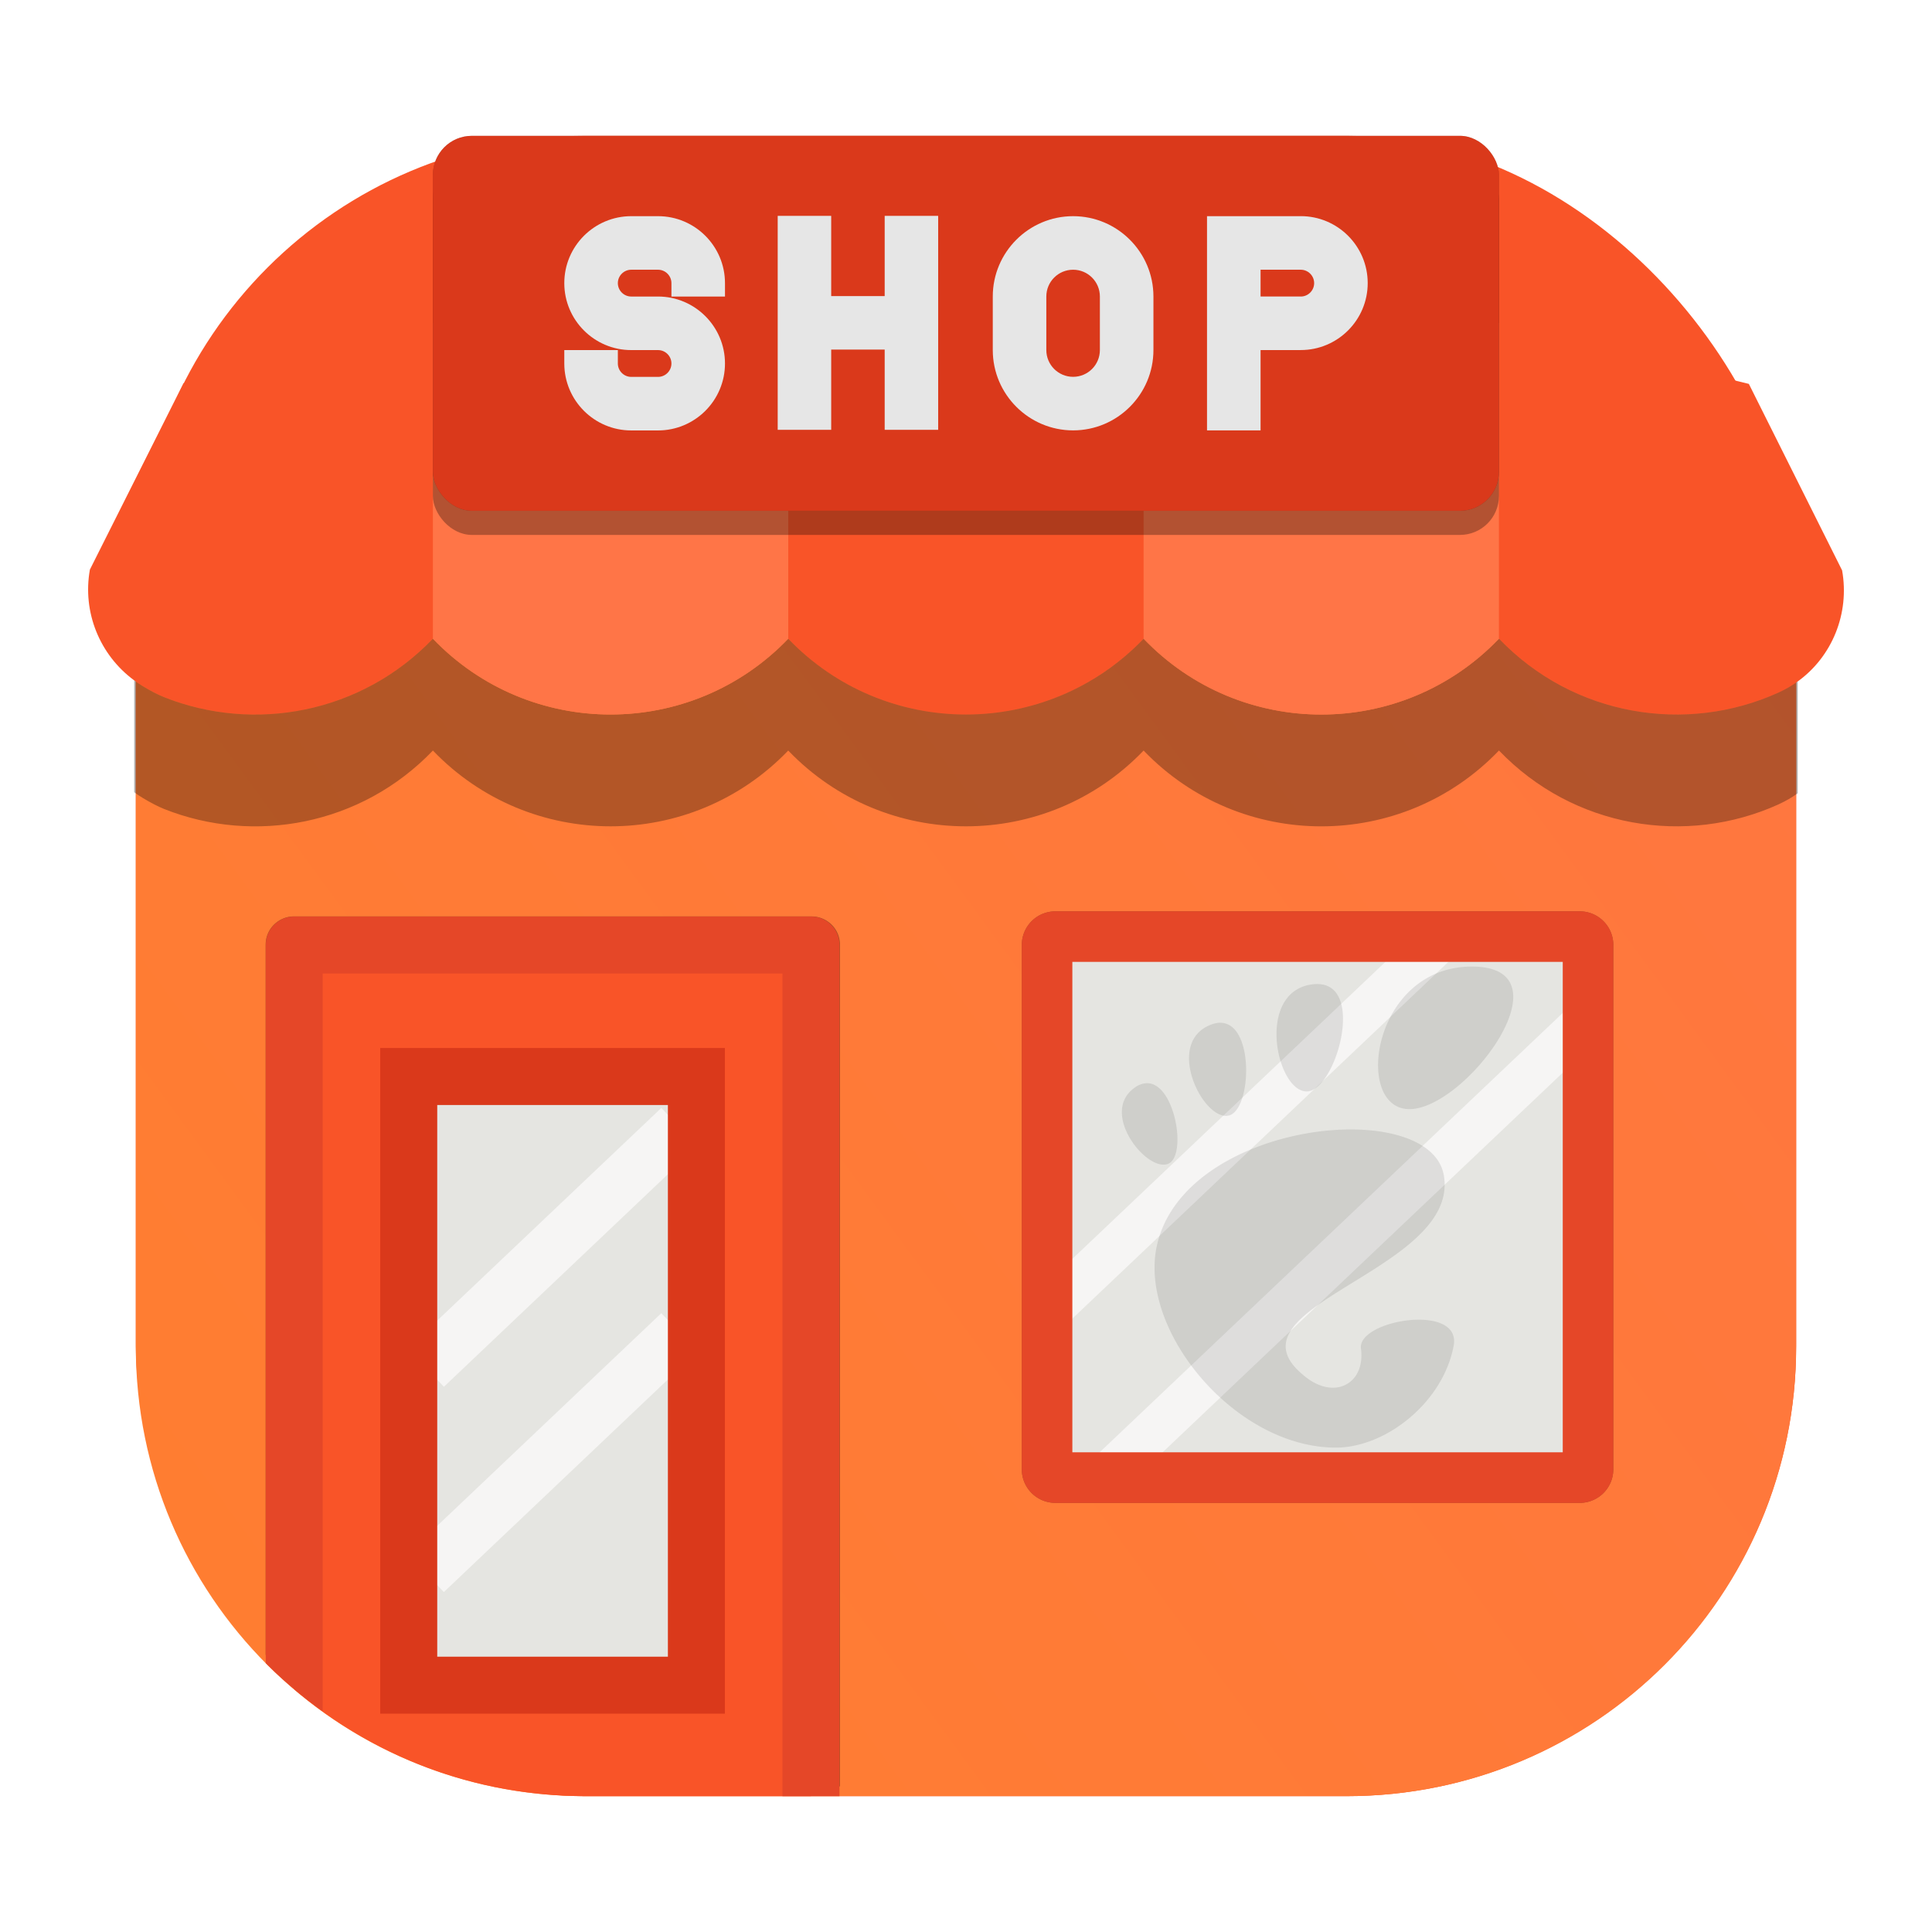 <svg id="svg26" version="1.1" viewBox="0 0 64 64" xmlns="http://www.w3.org/2000/svg">
    <defs id="defs12">
        <filter id="filter1057" x="-.027" y="-.027" width="1.054" height="1.054" color-interpolation-filters="sRGB">
            <feGaussianBlur id="feGaussianBlur2" stdDeviation="0.619"/>
        </filter>
        <style id="style333">.cls-1{fill:#fff;}.cls-2{fill:#c7c7c7;}.cls-3{fill:#ff8898;}.cls-4{fill:#e07885;fill-rule:evenodd;}.cls-5{fill:#e6e6e6;}.cls-6{fill:#94d5d2;}.cls-7{fill:#ffeb97;}.cls-8{fill:#576065;}</style>
        <filter id="filter17695" x="-.018" y="-.052" width="1.036" height="1.104" color-interpolation-filters="sRGB">
            <feGaussianBlur id="feGaussianBlur17697" stdDeviation="0.269"/>
        </filter>
        <filter id="filter17701" x="-.008" y="-.023" width="1.016" height="1.046" color-interpolation-filters="sRGB">
            <feGaussianBlur id="feGaussianBlur17703" stdDeviation="0.119"/>
        </filter>
        <filter id="filter20906" x="-.061" y="-.04" width="1.121" height="1.079" color-interpolation-filters="sRGB">
            <feGaussianBlur id="feGaussianBlur20908" stdDeviation="0.481"/>
        </filter>
        <filter id="filter20916" x="-.048" y="-.048" width="1.096" height="1.096" color-interpolation-filters="sRGB">
            <feGaussianBlur id="feGaussianBlur20918" stdDeviation="0.392"/>
        </filter>
        <linearGradient id="linearGradient8287" x1="4.5" x2="59.498" y1="59.5" y2="19.269" gradientTransform="matrix(3.78,0,0,3.78,68.778,0)" gradientUnits="userSpaceOnUse">
            <stop id="stop5" stop-color="#ff8228" offset="0"/>
            <stop id="stop7" stop-color="#ff7346" offset=".492"/>
            <stop id="stop9" stop-color="#ff8c55" offset="1"/>
        </linearGradient>
    </defs>
    <rect id="rect14" x="4.5" y="4.5" width="55" height="55" ry="15" fill="#141414" filter="url(#filter1057)" opacity=".3" stroke-linecap="round" stroke-width="2.744"/>
    <rect id="rect16" x="4.5" y="4.5" width="55" height="55" ry="14.895" fill="#f95428"/>
    <path id="rect718" d="m14.34 19.269c-2.374 2.597-5.919 3.275-8.902 2.031-0.209-0.088-0.449-0.222-0.699-0.379-0.083-0.053-0.162-0.109-0.24-0.168v23.852c0 8.252 6.643 14.895 14.895 14.895h25.211c8.252 1e-6 14.895-6.643 14.895-14.895v-23.812c-0.174 0.127-0.359 0.241-0.557 0.336-8e-3 0.005-0.019 0.009-0.027 0.014-3.054 1.452-6.788 0.829-9.256-1.871l-2e-3 -2e-3h-2e-3c-3.208 3.513-8.56 3.513-11.77 0h-2e-3c-3.21 3.513-8.562 3.511-11.771 0-1.606 1.755-3.746 2.635-5.887 2.635-2.139 0-4.28-0.878-5.885-2.635z" fill="url(#linearGradient8287)"/>
    <path id="path20910" d="m52.33 49.785h-17.369a1.113 1.113 45 0 1-1.113-1.113v-17.37a1.113 1.113 135 0 1 1.113-1.113h17.369a1.113 1.113 45 0 1 1.113 1.113v17.37a1.113 1.113 135 0 1-1.113 1.113zm-16.807-1.675h16.245v-16.246h-16.245z" filter="url(#filter20916)" opacity=".6" stroke-width=".094"/>
    <path id="path20900" transform="matrix(1.001 0 0 .989 -.012 .331)" d="m9.746 30.359a0.943 0.943 0 0 0-0.943 0.943v23.791c0.58 0.585 1.216 1.113 1.887 1.596v-24.441h15.23v27.252h1.889v-28.197a0.943 0.943 0 0 0-0.943-0.943z" filter="url(#filter20906)" opacity=".6"/>
    <g id="g206" fill="#f95428" stroke-width=".114">
        <path id="path512" d="m61.022 18.894c0.256 1.425-0.33 2.858-1.47 3.68-0.189 0.137-0.394 0.256-0.612 0.356-8e-3 0.004-0.017 0.009-0.026 0.013-3.054 1.384-6.788 0.79-9.256-1.783l-3e-3 -3e-3h-1e-3l-2.985-4.754 2.985-5.703 8.279 2.017z"/>
        <path id="path514" d="m37.882 21.157v0.002c-3.21 3.348-8.562 3.346-11.771 0v-0.002l-1.373-4.608 1.373-5.849h11.771l1.67 5.122z"/>
        <path id="path516" d="m14.34 10.7 2.411 5.994-2.411 4.463-1e-3 0.002c-2.373 2.475-5.918 3.12-8.902 1.935-0.209-0.084-0.449-0.211-0.699-0.36-0.102-0.061-0.2-0.126-0.293-0.196-1.14-0.838-1.721-2.257-1.467-3.67l3.101-6.174 8.261-1.992z"/>
    </g>
    <path id="path520" d="m59.552 22.574v3.704c-0.189 0.137-0.394 0.256-0.612 0.356-8e-3 0.004-0.017 0.009-0.026 0.013-3.054 1.384-6.788 0.79-9.256-1.783l-3e-3 -3e-3 -1e-3 0.002c-3.208 3.348-8.56 3.348-11.77 0h-1e-3c-3.21 3.348-8.562 3.346-11.772 0-1.606 1.673-3.746 2.51-5.886 2.51-2.139 0-4.28-0.837-5.885-2.511l-1e-3 0.002c-2.373 2.475-5.918 3.12-8.902 1.935-0.209-0.084-0.449-0.211-0.699-0.36-0.102-0.061-0.2-0.126-0.293-0.196v-3.704c0.093 0.07 0.192 0.135 0.293 0.196 0.25 0.15 0.489 0.276 0.699 0.36 2.983 1.185 6.528 0.54 8.902-1.935l1e-3 -0.002c1.605 1.675 3.746 2.511 5.885 2.511 2.141 0 4.28-0.837 5.886-2.51 3.21 3.346 8.562 3.348 11.772 0h1e-3c3.21 3.348 8.562 3.348 11.77 0l1e-3 -0.002 3e-3 3e-3c2.468 2.574 6.202 3.168 9.256 1.783 8e-3 -0.004 0.017-0.009 0.026-0.013 0.218-0.1 0.423-0.219 0.612-0.356z" fill-opacity=".3" stroke-width=".114"/>
    <g id="g212" stroke-width=".094">
        <rect id="rect1456" x="34.686" y="31.026" width="17.92" height="17.921" fill="#e5e5e1"/>
        <path id="path1453" d="m34.685 44.204c-0.19 0-0.38-0.075-0.521-0.224-0.273-0.288-0.261-0.742 0.027-1.015l13.134-12.459c0.288-0.273 0.742-0.261 1.015 0.027 0.273 0.288 0.261 0.742-0.027 1.015l-13.134 12.459c-0.139 0.132-0.317 0.197-0.494 0.197z" fill="#f6f5f4"/>
        <path id="path1444" d="m36.587 49.665c-0.19 0-0.38-0.075-0.521-0.224-0.273-0.288-0.261-0.742 0.027-1.015l16.019-15.197c0.288-0.273 0.742-0.261 1.015 0.027 0.273 0.288 0.261 0.742-0.027 1.015l-16.019 15.197c-0.139 0.132-0.317 0.197-0.494 0.197z" fill="#f6f5f4"/>
    </g>
    <path id="path1441" d="m52.33 49.785h-17.369a1.113 1.113 45 0 1-1.113-1.113v-17.37a1.113 1.113 135 0 1 1.113-1.113h17.369a1.113 1.113 45 0 1 1.113 1.113v17.37a1.113 1.113 135 0 1-1.113 1.113zm-16.807-1.675h16.245v-16.246h-16.245z" fill="#e54728" stroke-width=".094"/>
    <g id="g223">
        <path id="path542" d="m49.654 21.157h1e-3l-1e-3 0.002c-3.208 3.348-8.56 3.348-11.77 0h-1e-3v-10.459h11.772z" fill="#ff7547" stroke-width=".114"/>
        <path id="path544" d="m26.111 21.157v0.002c-1.606 1.673-3.746 2.51-5.886 2.51-2.139 0-4.28-0.837-5.885-2.511v-10.457h11.772v10.457z" fill="#ff7547" stroke-width=".114"/>
        <path id="rect853" d="m9.746 31.303v24.658c2.596 2.206 5.957 3.539 9.646 3.539h7.471v-28.197z" fill="#f95428"/>
        <rect id="rect1459" x="14.103" y="35.66" width="8.403" height="19.482" fill="#e5e5e1" stroke-width=".114"/>
        <rect id="rect1450" transform="rotate(226.503)" x="-43.446" y="-20.954" width="1.743" height="11.584" fill="#f6f5f4" stroke-width=".114"/>
        <rect id="rect1447" transform="rotate(226.503)" x="-48.378" y="-25.635" width="1.743" height="11.584" fill="#f6f5f4" stroke-width=".114"/>
        <path id="path1438" d="m24.013 56.768h-11.417v-22.051h11.417zm-9.529-1.888h7.641v-18.275h-7.641z" fill="#da391b" stroke-width=".114"/>
        <path id="rect855" d="m8.803 31.303v23.791c0.58 0.585 1.216 1.113 1.887 1.596v-24.441h15.23v27.252h1.889v-28.197a0.943 0.943 45 0 0-0.943-0.943h-17.119a0.943 0.943 135 0 0-0.943 0.943z" fill="#e54728"/>
    </g>
    <g id="g228" fill-rule="evenodd" stroke-opacity=".233" stroke-width="58.128">
        <rect id="rect17699" x="14.34" y="5.3" width="35.314" height="12.42" ry="1.291" fill-opacity=".3" filter="url(#filter17701)"/>
        <rect id="rect17693" x="14.34" y="4.5" width="35.314" height="12.42" ry="1.291" fill-opacity=".3" filter="url(#filter17695)"/>
        <rect id="rect17482" x="14.34" y="4.5" width="35.314" height="12.42" ry="1.291" fill="#da391b"/>
    </g>
    <g id="g234" fill="#e6e6e6">
        <path id="path3130" d="m21.798 7.161h-0.887c-1.223 0-2.218 0.994-2.218 2.218 0 1.223 0.994 2.218 2.218 2.218h0.887c0.244 0 0.444 0.2 0.444 0.444 0 0.244-0.2 0.444-0.444 0.444h-0.887c-0.244 0-0.444-0.2-0.444-0.444v-0.444h-1.774v0.444c0 1.223 0.994 2.218 2.218 2.218h0.887c1.223 0 2.218-0.994 2.218-2.218 0-1.223-0.995-2.218-2.218-2.218h-0.887c-0.244 0-0.444-0.2-0.444-0.444s0.2-0.444 0.444-0.444h0.887c0.244 0 0.444 0.2 0.444 0.444v0.444h1.774v-0.444c0-1.223-0.994-2.218-2.218-2.218z" stroke-width=".189"/>
        <polygon id="polygon263" transform="matrix(.189 0 0 .189 4.5 -.823)" points="121.875 65.626 131.25 65.626 131.25 79.689 140.625 79.689 140.625 42.189 131.25 42.189 131.25 56.251 121.875 56.251 121.875 42.189 112.5 42.189 112.5 79.689 121.875 79.689"/>
        <path id="path265" d="m35.548 7.161c-1.467 0-2.661 1.194-2.661 2.661v1.774c0 1.467 1.194 2.661 2.661 2.661 1.467 0 2.661-1.194 2.661-2.661v-1.774c-1.9e-4 -1.467-1.194-2.661-2.661-2.661zm0.887 4.435c0 0.49-0.397 0.887-0.887 0.887-0.49 0-0.887-0.397-0.887-0.887v-1.774c0-0.49 0.397-0.887 0.887-0.887 0.49 0 0.887 0.397 0.887 0.887z" stroke-width=".189"/>
        <path id="path267" d="m43.089 7.161h-3.105v7.097h1.774v-2.662h1.331c1.223 0 2.218-0.994 2.218-2.218 0-1.223-0.994-2.218-2.218-2.218zm0 2.661h-1.331v-0.887h1.331c0.244 0 0.444 0.2 0.444 0.444-1.89e-4 0.244-0.2 0.444-0.444 0.444z" stroke-width=".189"/>
    </g>
    <path id="path21877" d="m48.76 32.019c-3.314 0-3.936 4.722-2.071 4.722 1.865 0 5.387-4.722 2.071-4.722zm-5.122 0.579c-0.052 0-0.109 0.003-0.167 0.01-1.866 0.242-1.206 3.486-0.213 3.547 0.962 0.059 2.012-3.551 0.38-3.557zm-3.231 1.281c-0.099 3e-3 -0.207 0.028-0.324 0.077-1.5 0.619-0.228 3.171 0.612 3 0.775-0.159 0.876-3.101-0.288-3.075zm-2.39 2.003a0.699 0.699 0 0 0-0.421 0.143c-1.2 0.829 0.403 2.834 1.109 2.523 0.618-0.272 0.225-2.635-0.688-2.666zm6.662 1.533c-2.547 0.022-5.789 1.314-6.354 3.841-0.626 2.806 2.582 6.698 5.928 6.698 1.647 0 3.546-1.487 3.901-3.371 0.271-1.436-3.194-0.86-3.07 0.09 0.149 1.139-0.836 1.701-1.801 0.966-3.07-2.337 5.085-3.502 4.547-6.696-0.174-1.035-1.52-1.542-3.151-1.528z" opacity=".1" stroke-width=".872"/>
</svg>

